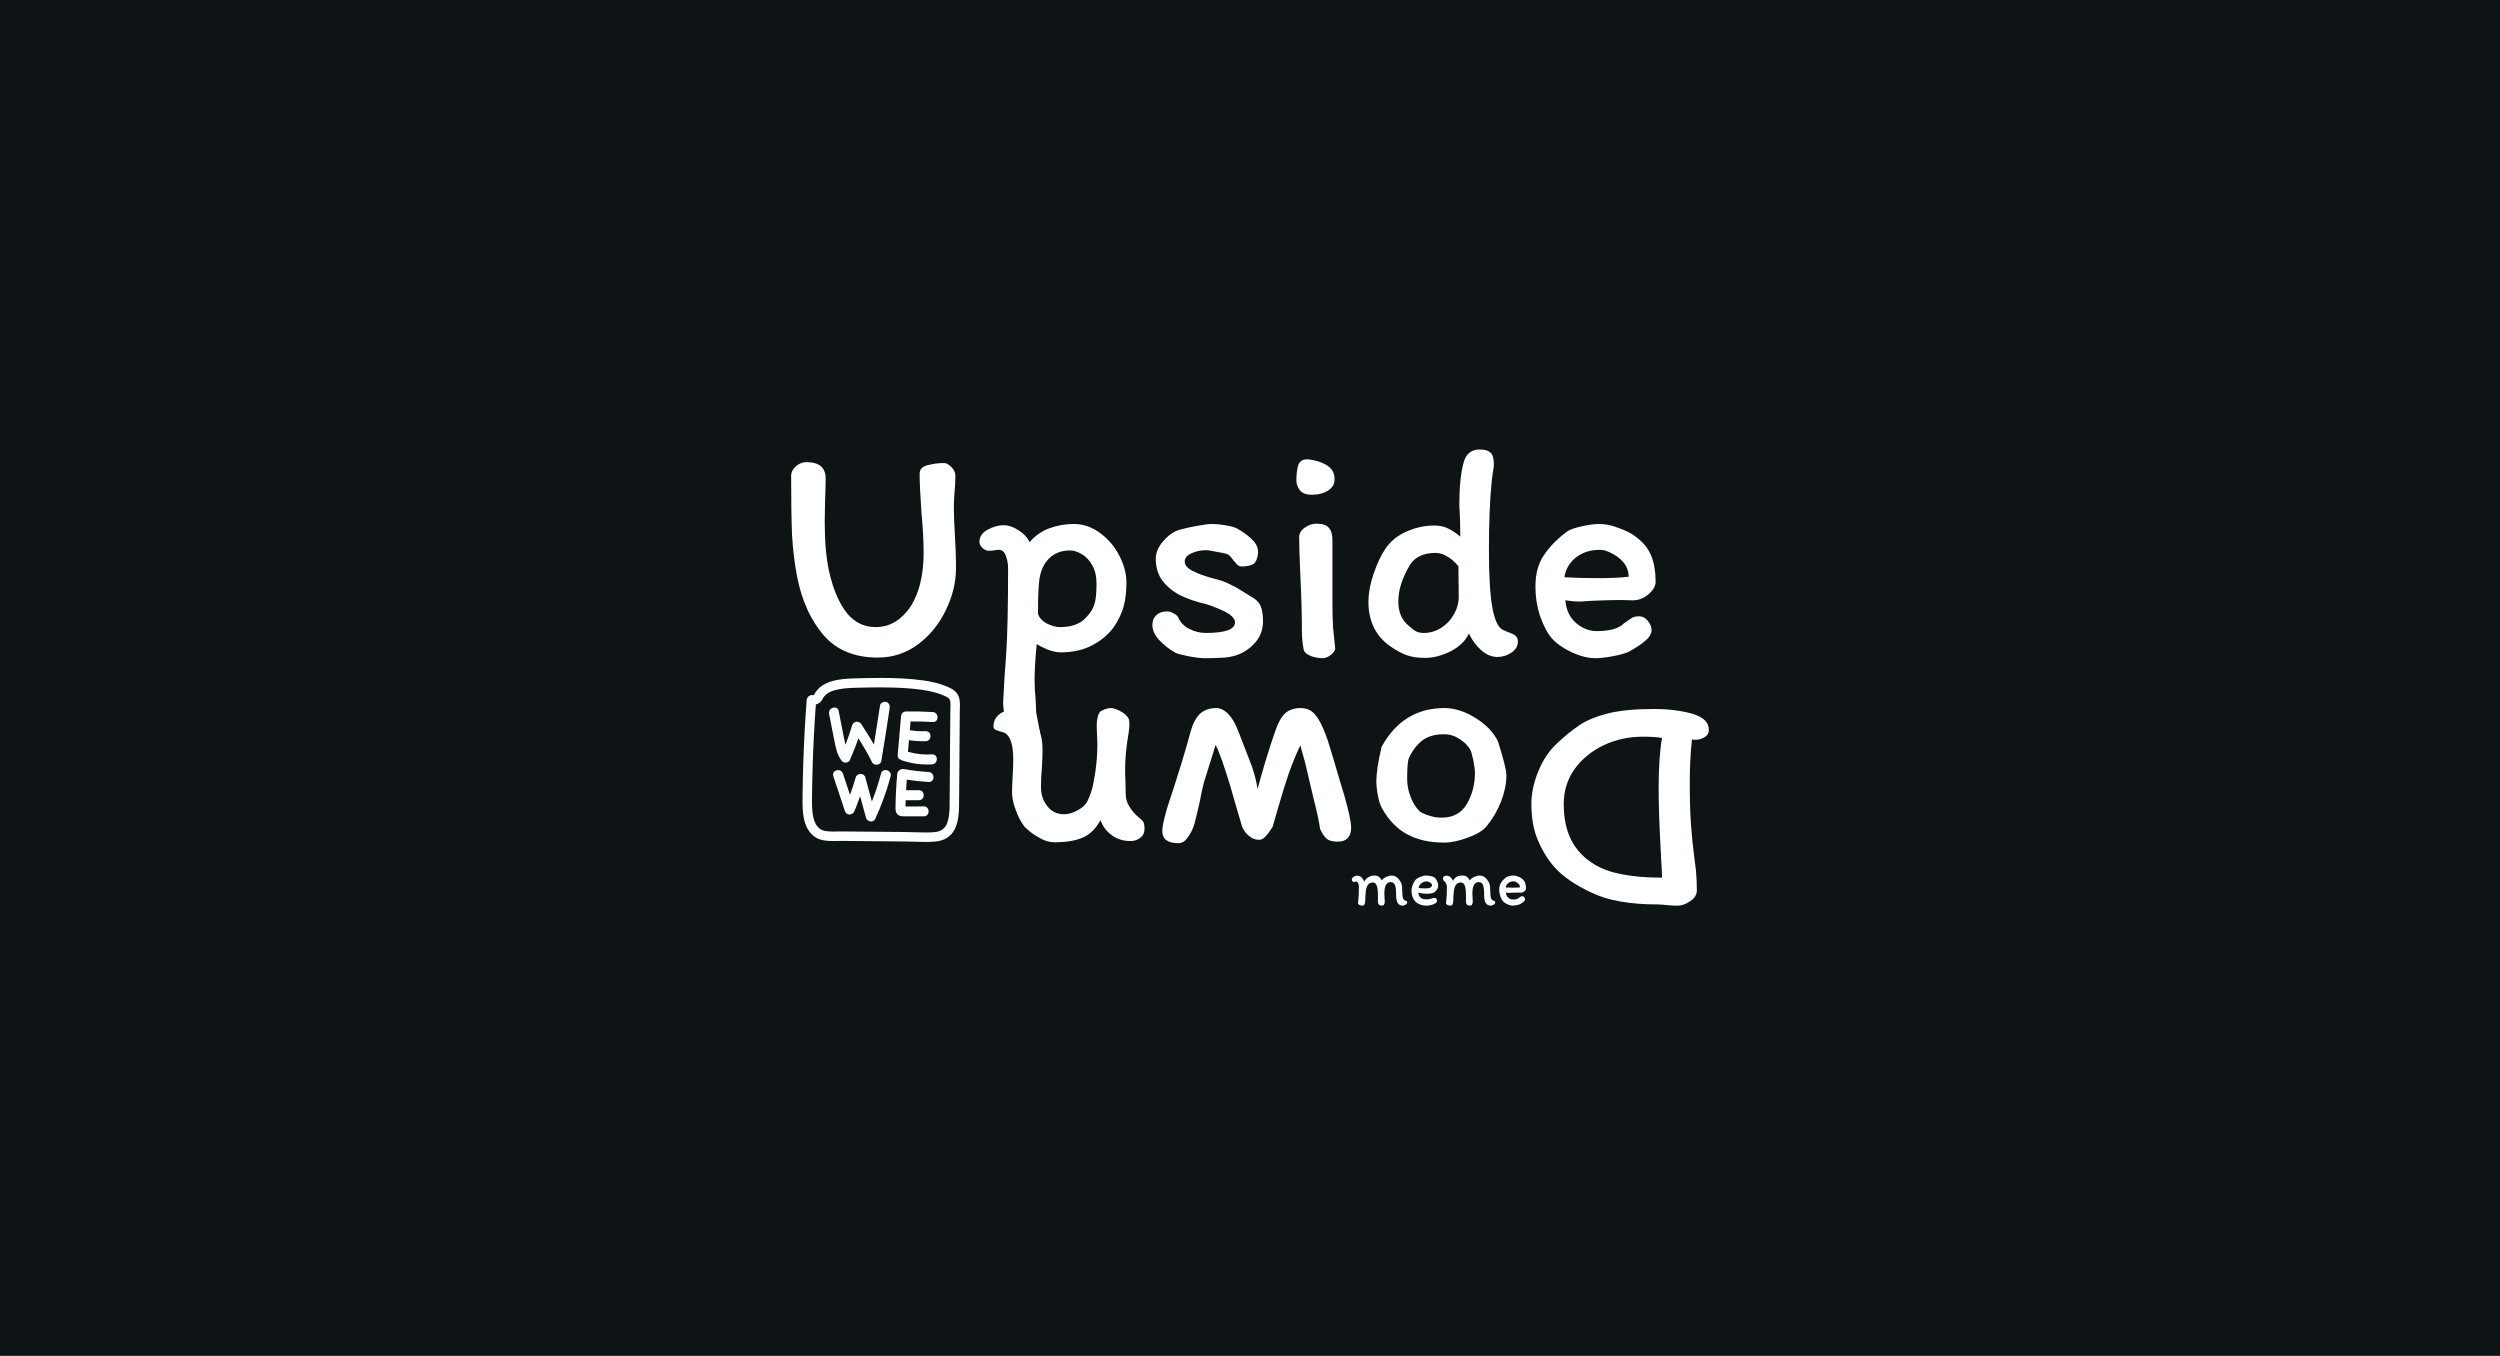 <svg width="3732" height="2024" viewBox="0 0 3732 2024" fill="none" xmlns="http://www.w3.org/2000/svg">
<rect width="3732" height="2024" fill="#0E1416"/>
<path d="M1314.71 1026.14C1339.01 1026.14 1358.55 1027.28 1376.2 1029.73C1391.05 1031.79 1403.02 1035.17 1412.79 1040.1C1417.45 1042.43 1418.08 1044.95 1418.31 1045.88C1419.06 1048.9 1418.93 1053.04 1418.78 1057.43C1418.73 1059.05 1418.66 1060.73 1418.65 1062.43L1417.91 1157.75C1417.87 1162.87 1417.85 1167.99 1417.82 1173.11C1417.77 1183.28 1417.72 1193.81 1417.54 1204.12C1417.39 1213.03 1416.69 1223.27 1412.59 1231.56C1408.77 1239.27 1401.4 1241.56 1395.87 1242.12C1391.63 1242.55 1386.88 1242.75 1381.34 1242.75C1376.12 1242.75 1370.68 1242.57 1365.42 1242.39C1360.81 1242.24 1356.04 1242.08 1351.32 1242.03L1258.51 1241.18H1257.67C1257.23 1241.17 1256.78 1241.17 1256.34 1241.17C1254.21 1241.17 1252.04 1241.21 1249.94 1241.25C1247.87 1241.29 1245.73 1241.33 1243.67 1241.33C1236.69 1241.33 1228.92 1240.88 1224.23 1237.51C1218.12 1233.12 1215.35 1225.58 1214.1 1220.01C1211.94 1210.4 1212.06 1200.08 1212.19 1189.13L1212.22 1186.69C1212.38 1171.63 1212.71 1156.32 1213.19 1141.19C1214.13 1111.77 1215.71 1081.65 1217.9 1051.59C1222.1 1050.7 1225.8 1047.92 1227.74 1043.84C1234.07 1030.54 1252.14 1027.37 1277.33 1026.72C1289.27 1026.41 1301.99 1026.11 1314.71 1026.11M1314.71 1012.02C1302.08 1012.02 1289.46 1012.31 1276.97 1012.64C1254.61 1013.21 1225.68 1015.3 1214.97 1037.81C1214.29 1037.64 1213.58 1037.56 1212.86 1037.56C1208.83 1037.56 1204.59 1040.15 1204.2 1045.31C1201.8 1077.09 1200.08 1108.92 1199.07 1140.77C1198.58 1156.04 1198.26 1171.3 1198.09 1186.57C1197.96 1198.8 1197.61 1211.12 1200.31 1223.14C1202.59 1233.25 1207.42 1242.85 1215.98 1249C1223.8 1254.61 1233.84 1255.47 1243.67 1255.47C1248 1255.47 1252.29 1255.31 1256.34 1255.31C1256.74 1255.31 1257.15 1255.31 1257.54 1255.31C1288.75 1255.59 1319.98 1255.87 1351.19 1256.16C1361.09 1256.25 1371.26 1256.87 1381.33 1256.87C1386.69 1256.87 1392.03 1256.69 1397.29 1256.16C1409.34 1254.94 1419.76 1248.87 1425.24 1237.8C1430.35 1227.48 1431.47 1215.71 1431.65 1204.34C1431.92 1188.84 1431.89 1173.34 1432.02 1157.84C1432.27 1126.07 1432.51 1094.3 1432.76 1062.52C1432.81 1055.97 1433.6 1048.87 1432 1042.45C1430.26 1035.46 1425.41 1030.62 1419.12 1027.46C1406.39 1021.06 1392.15 1017.67 1378.12 1015.72C1357.25 1012.83 1335.94 1012 1314.69 1012L1314.71 1012.02Z" fill="white"/>
<path d="M1245.16 1103.88C1247.54 1115.34 1249.27 1126.92 1256.89 1136.24C1259.73 1139.71 1266.77 1138.87 1268.61 1134.74C1273.38 1124.03 1277.68 1113.14 1281.52 1102.08C1288.83 1113.77 1295.86 1125.63 1301.93 1138.03C1304.62 1143.51 1314.52 1142.5 1315.58 1136.25C1320 1109.88 1324.18 1083.48 1328.12 1057.05C1328.71 1053.07 1327.12 1049.05 1322.91 1047.89C1319.39 1046.93 1314.32 1049.09 1313.73 1053.08C1310.82 1072.57 1307.78 1092.04 1304.61 1111.49C1298.64 1101.12 1292.21 1091.02 1285.75 1080.93C1282.3 1075.53 1273.99 1076.46 1272.11 1082.71C1269.15 1092.58 1265.81 1102.31 1262.08 1111.91C1260.91 1106.75 1259.87 1101.55 1258.81 1096.36C1256.43 1084.78 1254.17 1073.18 1252.02 1061.56C1250.28 1052.16 1235.89 1056.14 1237.63 1065.51C1240 1078.32 1242.5 1091.1 1245.15 1103.87L1245.16 1103.88Z" fill="white"/>
<path d="M1391.35 1126.16C1379.07 1126.92 1367.11 1125.63 1355.38 1122.27L1356.88 1104.89C1365.17 1106.15 1373.52 1106.72 1381.91 1106.46C1391.47 1106.16 1391.51 1091.26 1381.91 1091.55C1373.93 1091.8 1366.03 1091.36 1358.17 1090.09L1359.31 1076.92C1370.35 1076.9 1381.38 1077.21 1392.4 1077.85C1401.98 1078.42 1401.93 1063.51 1392.4 1062.95C1379.11 1062.16 1365.81 1061.86 1352.49 1062.05C1348.22 1062.11 1345.4 1065.43 1345.05 1069.5C1343.38 1088.75 1341.72 1107.99 1340.05 1127.25C1339.74 1130.91 1341.74 1133.17 1344.37 1134C1344.99 1134.45 1345.7 1134.83 1346.53 1135.11C1360.92 1139.98 1376.17 1142 1391.34 1141.05C1400.85 1140.46 1400.93 1125.55 1391.34 1126.15L1391.35 1126.16Z" fill="white"/>
<path d="M1315.19 1154.85C1311.46 1168.99 1306.92 1182.88 1301.56 1196.46C1298.29 1184.5 1295.03 1172.54 1291.76 1160.58C1289.81 1153.42 1279.45 1153.6 1277.41 1160.58C1274.83 1169.35 1271.99 1178.04 1268.92 1186.65C1265.38 1176.02 1261.85 1165.39 1258.31 1154.77C1255.3 1145.73 1240.92 1149.61 1243.95 1158.72C1249.71 1176.03 1255.48 1193.34 1261.24 1210.65C1263.71 1218.05 1272.88 1217.3 1275.6 1210.65C1278.58 1203.36 1281.37 1196.02 1283.98 1188.61C1286.92 1199.38 1289.86 1210.13 1292.8 1220.9C1294.36 1226.65 1303.63 1228.66 1306.41 1222.67C1315.97 1202.08 1323.77 1180.74 1329.55 1158.79C1331.98 1149.53 1317.63 1145.57 1315.2 1154.84L1315.19 1154.85Z" fill="white"/>
<path d="M1386.35 1152.45C1374.01 1151.74 1361.77 1150.31 1349.6 1148.12C1346.91 1147.64 1344.16 1148.31 1342.32 1150.1C1340.73 1151.29 1339.57 1153.12 1339.36 1155.6C1337.93 1172.58 1336.86 1189.7 1336.84 1206.76C1336.84 1210.41 1337.47 1213.98 1340.52 1216.36C1343.94 1219.02 1348.2 1218.64 1352.28 1218.64C1361.19 1218.64 1370.1 1218.64 1379.01 1218.64C1388.6 1218.64 1388.61 1203.73 1379.01 1203.73C1370 1203.73 1360.82 1204.18 1351.77 1203.9C1351.77 1203.36 1351.79 1202.82 1351.8 1202.28C1351.85 1199.88 1351.9 1197.48 1351.98 1195.09C1351.98 1194.9 1351.99 1194.7 1352 1194.51H1371.68C1381.26 1194.51 1381.27 1179.6 1371.68 1179.6H1352.62C1352.89 1174.34 1353.24 1169.09 1353.63 1163.85C1364.47 1165.55 1375.39 1166.75 1386.35 1167.38C1395.92 1167.94 1395.89 1153.03 1386.35 1152.47V1152.45Z" fill="white"/>
<path d="M1232.52 714.194C1232.52 723.078 1232.21 734.872 1231.6 749.577L1231.14 779.445C1231.14 808.548 1233.29 832.902 1237.58 852.508C1243.71 880.079 1252.91 901.37 1265.18 916.381C1276.52 929.553 1290.48 936.14 1307.04 936.14C1319.92 936.14 1331.42 932.31 1341.54 924.652C1351.66 916.687 1359.48 906.884 1365 895.243C1374.2 876.25 1378.8 852.814 1378.8 824.937C1378.8 808.088 1377.72 788.176 1375.58 765.2C1373.74 739.468 1372.82 720.168 1372.82 707.302C1372.82 700.562 1376.8 696.273 1384.78 694.435C1392.75 692.291 1401.03 691.219 1409.61 691.219C1412.68 691.219 1416.21 693.21 1420.19 697.192C1424.18 701.175 1426.17 705.464 1426.17 710.059C1426.17 719.249 1425.71 727.98 1424.79 736.251C1424.18 745.441 1423.87 751.874 1423.87 755.551C1423.87 767.192 1424.49 783.428 1425.71 804.259C1426.02 809.467 1426.33 815.747 1426.63 823.099C1426.94 830.451 1427.09 838.876 1427.09 848.372C1427.09 869.204 1422.03 890.035 1411.91 910.866C1402.1 931.391 1388.3 948.393 1370.52 961.872C1352.73 975.045 1332.64 981.632 1310.26 981.632C1275.91 981.632 1249.08 970.603 1229.76 948.547C1210.44 926.184 1197.25 897.387 1190.2 862.158C1186.21 841.939 1183.61 820.802 1182.38 798.745C1181.46 776.688 1181 747.126 1181 710.059C1181 705.157 1183.3 700.562 1187.9 696.273C1192.81 691.984 1198.02 689.84 1203.54 689.84C1222.86 689.84 1232.52 697.958 1232.52 714.194Z" fill="white"/>
<path d="M1491.07 820.802C1488.31 820.802 1485.71 821.108 1483.25 821.721C1480.8 822.027 1478.35 822.18 1475.89 822.18C1472.52 822.18 1469.3 820.648 1466.23 817.585C1463.47 814.522 1462.09 811.765 1462.09 809.314C1462.09 801.349 1466.08 795.222 1474.05 790.933C1482.03 786.338 1490.15 784.04 1498.43 784.04C1505.48 784.04 1512.69 786.491 1520.05 791.393C1527.72 795.988 1533.39 801.962 1537.07 809.314C1545.04 799.817 1554.86 792.924 1566.51 788.636C1578.16 784.347 1590.28 782.202 1602.85 782.202C1616.96 782.202 1629.99 786.644 1641.95 795.528C1654.21 804.412 1663.87 815.747 1670.93 829.532C1677.98 843.011 1681.51 856.491 1681.51 869.97C1681.51 883.142 1680.13 894.937 1677.37 905.352C1674.61 915.462 1669.7 925.724 1662.65 936.14C1654.67 947.168 1643.94 956.205 1630.45 963.251C1617.26 970.297 1601.47 973.82 1583.07 973.82C1578.16 973.82 1572.18 972.594 1565.13 970.144C1558.08 967.387 1552.25 964.476 1547.65 961.413C1545.5 982.244 1544.43 1000.32 1544.43 1015.64C1544.43 1024.83 1544.89 1033.56 1545.81 1041.83C1546.42 1051.63 1546.73 1058.68 1546.73 1062.97C1563.18 1145.68 1544.43 1074.61 1539.83 1077.67C1535.23 1081.04 1530.17 1082.72 1524.65 1082.72C1513.61 1082.72 1506.25 1079.66 1502.57 1073.53C1499.2 1067.71 1497.51 1059.29 1497.51 1048.26C1498.74 1021.92 1500.27 997.561 1502.11 975.198C1503.95 947.628 1504.87 905.046 1504.87 847.453C1504.87 841.939 1503.8 836.119 1501.65 829.992C1499.51 823.865 1495.98 820.802 1491.07 820.802ZM1549.49 915.921C1551.02 921.742 1555.32 926.643 1562.37 930.625C1569.73 934.302 1576.32 936.14 1582.15 936.14C1599.63 936.14 1612.66 931.391 1621.25 921.895C1627.69 915.155 1631.83 908.569 1633.67 902.136C1635.82 895.702 1636.89 885.44 1636.89 871.348C1636.89 860.32 1634.74 851.13 1630.45 843.777C1626.16 836.119 1620.94 830.605 1614.81 827.235C1608.68 823.559 1602.85 821.721 1597.33 821.721C1584.76 821.721 1574.48 825.55 1566.51 833.208C1558.84 840.561 1553.94 850.67 1551.79 863.536C1550.26 873.646 1549.49 891.107 1549.49 915.921Z" fill="white"/>
<path d="M1852.76 881.457C1855.21 882.989 1859.97 885.899 1867.02 890.188C1874.38 894.171 1879.29 898.919 1881.74 904.433C1884.19 909.947 1885.42 917.606 1885.42 927.409C1885.42 938.437 1882.2 948.24 1875.76 956.818C1869.32 965.089 1861.04 971.522 1850.92 976.117C1843.87 979.181 1836.2 981.019 1827.92 981.632C1819.95 982.244 1810.29 982.551 1798.94 982.551C1792.81 982.551 1784.83 981.632 1775.02 979.794C1765.52 977.955 1758.92 976.271 1755.24 974.739C1745.43 969.225 1737.15 962.791 1730.4 955.439C1723.66 948.087 1720.28 940.582 1720.28 932.923C1720.28 926.796 1722.28 921.895 1726.26 918.219C1730.25 914.543 1735.46 912.704 1741.9 912.704C1745.28 912.704 1748.5 913.623 1751.56 915.462C1754.94 916.993 1757.24 918.831 1758.46 920.976C1761.84 928.941 1767.51 934.914 1775.48 938.897C1783.45 942.879 1791.58 944.87 1799.86 944.87C1828.99 944.87 1843.56 939.663 1843.56 929.247C1843.56 926.49 1842.79 924.345 1841.26 922.814C1840.03 920.976 1838.19 919.138 1835.74 917.3C1831.75 914.543 1826.08 911.632 1818.72 908.569C1811.67 905.505 1805.38 903.208 1799.86 901.676C1787.29 898.919 1775.02 894.783 1763.06 889.269C1752.02 883.755 1742.98 876.556 1735.92 867.672C1728.87 858.482 1725.34 847.3 1725.34 834.128C1725.34 826.163 1728.26 818.351 1734.08 810.692C1740.22 802.727 1747.27 796.754 1755.24 792.771C1760.76 790.627 1769.81 788.329 1782.38 785.879C1794.95 783.428 1803.54 782.202 1808.14 782.202C1815.19 782.202 1822.86 782.968 1831.14 784.5C1839.42 785.725 1845.71 787.87 1850 790.933C1858.28 795.835 1865.03 801.043 1870.24 806.557C1875.45 811.765 1878.06 817.738 1878.06 824.478C1878.06 827.848 1877.29 831.524 1875.76 835.506C1874.23 839.182 1872.39 841.48 1870.24 842.399C1865.64 844.543 1860.27 845.615 1854.14 845.615C1851.38 845.615 1849.08 844.85 1847.24 843.318C1845.71 841.786 1843.56 839.335 1840.8 835.966C1837.43 830.758 1834.21 827.694 1831.14 826.775C1827.46 825.856 1822.09 824.784 1815.04 823.559C1807.99 822.027 1803.23 821.261 1800.78 821.261C1793.11 821.261 1785.75 822.793 1778.7 825.856C1771.96 828.92 1768.58 833.055 1768.58 838.263C1768.58 844.39 1773.64 849.598 1783.76 853.887C1790.2 856.95 1797.25 859.554 1804.92 861.698C1812.89 863.843 1817.8 865.221 1819.64 865.834C1823.93 866.753 1829.45 868.897 1836.2 872.267C1843.25 875.637 1848.77 878.7 1852.76 881.457Z" fill="white"/>
<path d="M1952.26 685.704C1962.99 686.623 1972.35 689.534 1980.32 694.435C1988.29 699.03 1992.28 706.076 1992.28 715.573C1992.28 722.619 1988.91 728.286 1982.16 732.575C1975.72 736.557 1967.9 738.549 1958.7 738.549C1949.81 738.549 1943.67 736.251 1940.3 731.656C1936.93 727.061 1935.24 722.312 1935.24 717.411C1935.24 708.221 1936.16 700.562 1938 694.435C1940.15 688.308 1944.9 685.398 1952.26 685.704ZM1989.06 902.595C1989.06 914.543 1989.37 925.877 1989.98 936.599C1990.9 947.015 1991.97 957.584 1993.2 968.306C1992.89 971.369 1990.59 974.586 1986.3 977.955C1982.01 981.019 1978.17 982.551 1974.8 982.551C1968.97 982.551 1962.99 981.478 1956.86 979.334C1951.03 976.883 1947.51 973.973 1946.28 970.603C1944.44 960.8 1943.52 952.069 1943.52 944.411C1943.52 919.291 1942.75 891.107 1941.22 859.86C1939.99 832.289 1939.38 812.99 1939.38 801.962C1939.38 796.447 1942.14 791.699 1947.66 787.717C1953.18 783.734 1959.01 781.743 1965.14 781.743C1974.03 781.743 1980.17 783.734 1983.54 787.717C1987.22 791.699 1989.06 797.979 1989.06 806.557V902.595Z" fill="white"/>
<path d="M2230.03 693.057C2230.03 696.12 2229.57 699.949 2228.65 704.545C2228.34 706.383 2228.04 708.374 2227.73 710.518C2227.42 712.663 2227.12 715.267 2226.81 718.33C2224.05 745.901 2222.67 780.058 2222.67 820.802C2222.67 859.401 2224.36 888.044 2227.73 906.731C2231.1 925.418 2236.32 936.599 2243.37 940.275L2252.11 943.951C2256.71 945.483 2260.08 947.168 2262.23 949.006C2264.68 950.844 2265.91 953.908 2265.91 958.196C2265.91 964.323 2262.69 969.684 2256.25 974.279C2249.81 978.568 2242.76 980.713 2235.09 980.713C2227.12 980.713 2219.3 977.496 2211.63 971.063C2203.96 964.323 2197.68 955.899 2192.77 945.789C2187.56 956.818 2178.36 965.702 2165.17 972.441C2151.98 978.874 2139.41 982.091 2127.45 982.091C2116.72 982.091 2107.37 980.713 2099.39 977.955C2091.42 974.892 2083.14 970.297 2074.55 964.17C2064.13 956.818 2056.15 947.474 2050.63 936.14C2045.42 924.805 2042.81 912.398 2042.81 898.919C2042.81 885.44 2045.42 871.195 2050.63 856.184C2055.85 840.867 2061.83 828.307 2068.57 818.504C2076.55 807.169 2087.13 798.745 2100.31 793.231C2113.5 787.41 2127.15 784.5 2141.25 784.5C2149.22 784.5 2156.12 786.032 2161.95 789.095C2167.78 791.852 2173.76 795.835 2179.89 801.042C2179.89 785.725 2179.58 772.859 2178.97 762.443C2178.66 759.686 2178.51 756.47 2178.51 752.794C2178.51 726.448 2180.66 705.617 2184.95 690.3C2188.32 677.433 2196.45 671 2209.33 671C2216.38 671 2221.6 672.532 2224.97 675.595C2228.34 678.659 2230.03 684.479 2230.03 693.057ZM2087.43 898C2087.43 913.623 2092.49 925.571 2102.61 933.842C2107.21 938.131 2111.05 941.041 2114.11 942.573C2117.18 944.105 2121.01 944.87 2125.61 944.87C2134.51 944.87 2142.94 942.42 2150.91 937.518C2159.19 932.31 2165.63 925.571 2170.23 917.3C2175.14 909.028 2177.59 900.144 2177.59 890.648L2177.13 845.156C2170.69 837.804 2164.71 832.749 2159.19 829.992C2153.98 826.928 2148.46 825.397 2142.63 825.397C2123.01 825.397 2109.51 832.902 2102.15 847.913C2098.17 854.959 2094.64 862.924 2091.57 871.808C2088.81 880.692 2087.43 889.422 2087.43 898Z" fill="white"/>
<path d="M2292.1 875.484C2292.1 856.797 2296.24 841.327 2304.52 829.073C2312.8 816.513 2324.3 804.719 2339.02 793.69C2343.32 790.627 2350.52 788.023 2360.64 785.879C2370.76 783.428 2379.65 782.202 2387.32 782.202C2396.52 782.202 2406.18 784.194 2416.3 788.176C2426.73 791.852 2435.16 796.141 2441.6 801.042C2452.95 809.314 2460.77 818.964 2465.06 829.992C2469.35 840.714 2471.5 853.58 2471.5 868.591C2471.5 875.024 2467.82 881.304 2460.46 887.431C2453.41 893.252 2445.74 896.162 2437.46 896.162L2419.98 895.702C2411.09 895.702 2398.36 896.009 2381.8 896.621L2372.14 897.081C2365.39 897.694 2360.33 898 2356.96 898C2352.05 898 2345.31 897.387 2336.72 896.162C2337.95 910.56 2343.31 921.895 2352.82 930.166C2362.33 938.131 2372.6 942.113 2383.64 942.113C2402.96 942.113 2416.45 938.284 2424.12 930.625C2430.56 926.03 2434.85 923.12 2437 921.895C2439.15 920.669 2442.52 920.057 2447.12 920.057C2452.03 920.057 2456.32 922.354 2460 926.949C2463.68 931.545 2465.52 936.14 2465.52 940.735C2465.52 945.943 2462.3 951.304 2455.86 956.818C2449.73 962.026 2441.29 967.54 2430.56 973.36C2424.73 975.811 2416.76 977.955 2406.64 979.794C2396.52 981.632 2388.09 982.551 2381.34 982.551C2370.61 982.551 2358.65 979.487 2345.46 973.36C2332.28 966.927 2322.46 959.881 2316.02 952.223C2309.58 944.564 2303.91 933.689 2299 919.597C2294.4 905.505 2292.1 890.801 2292.1 875.484ZM2383.64 863.077C2405.41 863.077 2421.36 862.311 2431.48 860.779C2430.87 851.895 2428.11 844.696 2423.2 839.182C2418.29 833.362 2411.55 828.46 2402.96 824.478C2400.2 823.252 2397.75 822.333 2395.6 821.721C2393.45 821.108 2391 820.802 2388.24 820.802C2374.13 820.802 2362.17 824.631 2352.36 832.289C2342.86 839.948 2337.18 849.751 2335.34 861.698C2350.67 862.617 2366.77 863.077 2383.64 863.077Z" fill="white"/>
<path d="M2475.1 1350.16C2433.4 1350.16 2400.43 1344.34 2376.2 1332.7C2351.67 1321.37 2333.12 1308.65 2320.55 1294.56C2310.43 1282.92 2302.15 1269.44 2295.71 1254.12C2289.27 1239.11 2286.05 1221.04 2286.05 1199.9C2286.05 1184.28 2289.57 1167.89 2296.63 1150.73C2303.68 1133.88 2312.88 1120.25 2324.23 1109.84C2336.19 1098.5 2347.53 1089.31 2358.26 1082.27C2368.69 1075.22 2382.95 1069.4 2401.04 1064.8C2418.83 1060.51 2441.52 1058.37 2469.12 1058.37C2489.97 1058.37 2508.83 1060.67 2525.7 1065.26C2542.57 1070.16 2551 1078.28 2551 1089.62C2551 1094.21 2549.01 1097.74 2545.02 1100.19C2540.73 1102.94 2536.13 1104.32 2531.22 1104.32C2528.46 1104.32 2526.62 1104.17 2525.7 1103.86C2523.55 1124.08 2522.48 1145.52 2522.48 1168.19C2522.48 1193.62 2523.09 1214.61 2524.32 1231.15C2525.55 1248 2527.23 1264.69 2529.38 1281.23C2529.69 1283.38 2530.45 1289.35 2531.68 1299.16C2532.6 1308.96 2533.06 1318.91 2533.06 1329.02C2533.06 1335.46 2529.84 1340.82 2523.4 1345.11C2516.96 1349.7 2510.37 1352 2503.62 1352C2499.63 1352 2494.27 1351.69 2487.52 1351.08C2482 1350.47 2477.86 1350.16 2475.1 1350.16ZM2481.08 1101.56C2473.72 1100.34 2464.06 1099.73 2452.1 1099.73C2431.86 1099.73 2412.7 1103.86 2394.6 1112.13C2376.51 1120.71 2361.94 1132.51 2350.9 1147.52C2339.87 1162.83 2334.35 1180.45 2334.35 1200.36C2334.35 1221.19 2338.03 1238.96 2345.38 1253.66C2352.74 1268.37 2364.09 1280.47 2379.42 1289.97C2390.77 1297.01 2404.72 1302.07 2421.28 1305.13C2437.84 1308.5 2457.78 1310.18 2481.08 1310.18C2481.08 1302.83 2480.62 1293.64 2479.7 1282.61C2479.7 1278.94 2479.39 1272.5 2478.78 1263.31C2476.94 1227.78 2476.02 1199.13 2476.02 1177.38C2476.02 1145.83 2477.71 1120.56 2481.08 1101.56Z" fill="white"/>
<path d="M2062.9 1206.33C2060.45 1202.05 2058.45 1195.77 2056.92 1187.49C2055.39 1179.53 2054.62 1172.33 2054.62 1165.9C2054.62 1153.95 2057.23 1136.95 2062.44 1114.89C2083.6 1076.29 2114.88 1056.99 2156.28 1056.99C2171.61 1056.99 2187.25 1062.05 2203.2 1072.16C2219.14 1082.27 2230.18 1093.91 2236.32 1107.08C2244.6 1133.42 2248.74 1150.12 2248.74 1157.17C2248.74 1169.42 2246.13 1182.44 2240.92 1196.22C2235.4 1210.01 2228.5 1221.96 2220.22 1232.07C2215 1239.11 2205.65 1245.09 2192.16 1249.99C2178.67 1255.2 2166.4 1257.8 2155.36 1257.8C2133.89 1257.8 2115.65 1253.66 2100.62 1245.39C2085.59 1237.43 2073.02 1224.41 2062.9 1206.33ZM2102.92 1132.35C2101.39 1136.33 2100.62 1146.6 2100.62 1163.14C2100.62 1172.02 2102.31 1180.75 2105.68 1189.33C2108.75 1197.91 2113.35 1205.26 2119.48 1211.39C2120.09 1212 2121.78 1212.92 2124.54 1214.15C2127.3 1215.68 2131.13 1217.06 2136.04 1218.28C2140.64 1219.81 2146.01 1220.58 2152.14 1220.58C2169.31 1220.58 2181.89 1213.69 2189.86 1199.9C2197.83 1186.12 2201.82 1170.49 2201.82 1153.03C2201.82 1149.97 2201.05 1144.15 2199.52 1135.57C2197.68 1126.99 2196.14 1121.63 2194.92 1119.49C2194 1117.34 2191.7 1114.28 2188.02 1110.3C2184.03 1106.62 2179.28 1103.25 2173.76 1100.19C2167.93 1097.43 2161.95 1096.05 2155.82 1096.05C2142.02 1096.05 2130.98 1099.27 2122.7 1105.7C2114.42 1112.44 2107.83 1121.32 2102.92 1132.35Z" fill="white"/>
<path d="M1797.16 1168.19C1795.32 1174.93 1793.32 1184.12 1791.18 1195.77C1788.11 1209.55 1785.66 1219.97 1783.82 1227.01C1781.98 1234.06 1779.52 1240.03 1776.46 1244.93C1773.08 1250.45 1770.17 1254.12 1767.72 1255.96C1764.96 1257.8 1762.04 1258.72 1758.98 1258.72C1743.03 1258.72 1735.06 1252.59 1735.06 1240.34C1735.06 1234.21 1737.51 1222.72 1742.42 1205.87C1758.67 1156.86 1770.32 1118.87 1777.38 1091.92C1780.44 1080.58 1785.04 1071.85 1791.18 1065.72C1797.31 1059.9 1805.59 1056.99 1816.02 1056.99C1821.23 1056.99 1826.6 1059.44 1832.12 1064.34C1837.33 1069.55 1841.62 1075.83 1845 1083.18L1850.06 1095.59C1858.64 1117.34 1865.08 1134.04 1869.38 1145.68C1873.36 1157.63 1875.97 1168.35 1877.2 1177.84L1881.34 1163.14C1888.7 1136.79 1896.36 1112.29 1904.33 1089.62C1908.32 1077.98 1913.23 1069.55 1919.05 1064.34C1924.88 1059.44 1932.39 1056.99 1941.59 1056.99C1947.11 1056.99 1952.02 1058.22 1956.31 1060.67C1960.3 1063.12 1964.13 1067.25 1967.81 1073.07C1972.72 1081.04 1977.47 1091.76 1982.07 1105.24C1986.37 1118.72 1992.65 1139.7 2000.93 1168.19C2004.92 1180.45 2008.6 1193.31 2011.97 1206.79C2015.35 1220.58 2017.03 1230.23 2017.03 1235.74C2017.03 1242.18 2015.35 1247.23 2011.97 1250.91C2008.6 1254.58 2003.69 1256.42 1997.25 1256.42C1988.97 1256.42 1983.15 1254.74 1979.77 1251.37C1976.4 1248.3 1973.33 1243.55 1970.57 1237.12C1969.04 1226.09 1965.67 1210.47 1960.45 1190.25L1950.33 1147.06C1949.72 1143.69 1947.88 1136.64 1944.81 1125.92L1941.13 1112.59C1934.39 1126.99 1928.71 1140.78 1924.11 1153.95C1919.51 1167.12 1914.45 1183.36 1908.93 1202.66C1908.63 1203.88 1905.56 1214.45 1899.73 1234.36C1895.75 1240.8 1892.22 1245.55 1889.16 1248.61C1886.09 1251.98 1883.02 1253.66 1879.96 1253.66C1873.82 1253.66 1868.61 1251.67 1864.32 1247.69C1859.72 1244.01 1856.34 1239.42 1854.2 1233.9C1850.52 1221.96 1847.3 1211.08 1844.54 1201.28C1843.31 1197.3 1840.55 1187.65 1836.26 1172.33C1831.66 1157.32 1827.52 1144.61 1823.84 1134.19C1820.16 1123.77 1817.09 1116.42 1814.64 1112.13L1797.16 1168.19Z" fill="white"/>
<path d="M1700.25 1220.58C1702.71 1222.42 1704.7 1224.26 1706.23 1226.09C1707.77 1228.24 1708.53 1231.91 1708.53 1237.12C1708.53 1242.94 1706.54 1247.38 1702.55 1250.45C1698.26 1253.82 1693.35 1255.5 1687.83 1255.5C1677.1 1255.5 1667.9 1252.75 1660.24 1247.23C1652.26 1241.72 1646.44 1234.06 1642.76 1224.26C1636.01 1236.82 1627.42 1245.39 1617 1249.99C1606.57 1254.89 1592.16 1257.34 1573.76 1257.34C1566.4 1257.34 1558.88 1255.04 1551.22 1250.45C1543.24 1246.16 1536.04 1240.8 1529.6 1234.36C1524.39 1227.62 1519.94 1219.2 1516.26 1209.09C1512.58 1199.29 1510.74 1190.4 1510.74 1182.44C1510.74 1177.84 1511.05 1170.34 1511.66 1159.92C1512.27 1148.89 1512.58 1140.16 1512.58 1133.73C1512.58 1112.29 1508.44 1099.11 1500.16 1094.21C1498.93 1093.6 1496.63 1092.83 1493.26 1091.92C1489.89 1091 1487.43 1090.08 1485.9 1089.16C1484.06 1088.24 1483.14 1086.86 1483.14 1085.02C1482.83 1077.67 1485.59 1071.54 1491.42 1066.64C1496.94 1062.05 1503.69 1059.75 1511.66 1059.75C1523.62 1059.75 1532.97 1062.97 1539.72 1069.4C1546.46 1075.83 1551.22 1085.64 1553.98 1098.81C1555.51 1103.71 1556.28 1110.91 1556.28 1120.4C1556.28 1125.61 1555.97 1134.04 1555.36 1145.68C1554.44 1154.87 1553.98 1164.67 1553.98 1175.09C1553.98 1185.81 1557.04 1195.15 1563.18 1203.12C1569.31 1211.39 1577.74 1215.52 1588.48 1215.52C1594.92 1215.52 1601.66 1213.53 1608.72 1209.55C1615.77 1205.87 1620.68 1201.28 1623.44 1195.77C1628.04 1186.27 1631.1 1176.62 1632.64 1166.82C1636.32 1147.82 1638.16 1129.6 1638.16 1112.13C1638.16 1107.84 1637.85 1099.57 1637.24 1087.32C1637.24 1086.4 1637.24 1084.1 1637.24 1080.43C1637.24 1077.06 1637.7 1073.84 1638.62 1070.78C1639.23 1067.71 1640.46 1064.96 1642.3 1062.51C1643.52 1061.28 1645.82 1060.06 1649.2 1058.83C1652.57 1057.6 1655.48 1056.99 1657.94 1056.99C1662.23 1056.99 1667.6 1058.83 1674.03 1062.51C1680.47 1066.18 1684.31 1070.32 1685.53 1074.91L1685.99 1081.35C1685.99 1083.8 1685.69 1087.47 1685.07 1092.37C1681.39 1113.82 1679.55 1132.51 1679.55 1148.44C1679.55 1155.48 1679.71 1160.84 1680.01 1164.52L1680.47 1185.66C1680.47 1192.09 1682.31 1198.22 1685.99 1204.04C1689.67 1210.16 1694.43 1215.68 1700.25 1220.58Z" fill="white"/>
<path d="M2086.4 1347.88C2085.38 1345.96 2084.73 1343.83 2084.46 1341.5C2084.18 1339.09 2084.05 1335.8 2084.05 1331.61C2084.05 1327.63 2083.5 1324.16 2082.41 1321.21C2081.32 1318.26 2079.06 1316.78 2075.65 1316.78C2074.35 1316.78 2073.06 1317.19 2071.76 1318.02C2070.53 1318.77 2069.61 1319.73 2069 1320.9C2068.04 1322.76 2067.39 1324.78 2067.05 1326.98C2066.71 1329.11 2066.54 1331.58 2066.54 1334.39C2066.54 1336.18 2066.64 1338 2066.84 1339.85C2066.84 1340.4 2066.88 1341.29 2066.95 1342.53C2067.08 1343.69 2067.15 1344.76 2067.15 1345.72C2067.15 1349.84 2065.72 1351.9 2062.85 1351.9C2059.1 1351.9 2057.12 1349.91 2056.91 1345.92C2056.91 1343.11 2056.95 1341.6 2057.01 1341.39V1336.97C2057.01 1334.49 2056.91 1332.09 2056.71 1329.76C2056.5 1327.42 2056.26 1325.67 2055.99 1324.51C2055.38 1322.24 2054.56 1320.49 2053.53 1319.25C2052.58 1318.02 2051.04 1317.4 2048.92 1317.4C2045.92 1317.4 2043.5 1318.7 2041.65 1321.31C2040.36 1323.37 2039.5 1325.88 2039.09 1328.83C2038.68 1332.61 2038.38 1335.59 2038.17 1337.79C2038.04 1339.92 2037.97 1342.39 2037.97 1345.2C2037.97 1347.19 2037.63 1348.81 2036.94 1350.04C2036.33 1351.28 2035.13 1351.9 2033.36 1351.9C2032.06 1351.9 2030.7 1351.55 2029.26 1350.87C2027.9 1350.11 2027.22 1349.12 2027.22 1347.88C2027.22 1346.58 2027.35 1345.27 2027.63 1343.97C2028.24 1340.05 2028.55 1333.05 2028.55 1322.96C2028.55 1321.31 2028.14 1319.73 2027.32 1318.22C2026.57 1316.65 2025.65 1315.86 2024.55 1315.86C2024.28 1315.86 2023.77 1315.99 2023.02 1316.27C2022.33 1316.54 2021.82 1316.68 2021.48 1316.68C2020.59 1316.68 2019.77 1316.27 2019.02 1315.44C2018.34 1314.62 2018 1313.93 2018 1313.38C2018 1311.67 2018.82 1310.23 2020.46 1309.06C2022.16 1307.82 2023.94 1307.21 2025.78 1307.21C2028.31 1307.21 2030.46 1308 2032.23 1309.57C2034.01 1311.15 2035.37 1313.35 2036.33 1316.16C2037.9 1313.42 2040.02 1311.22 2042.68 1309.57C2045.34 1307.86 2048.31 1307 2051.59 1307C2053.64 1307 2055.27 1307.27 2056.5 1307.82C2057.8 1308.3 2058.86 1309.03 2059.68 1309.99C2060.5 1310.88 2061.55 1312.25 2062.85 1314.11C2064.56 1311.91 2066.74 1310.19 2069.4 1308.96C2072.14 1307.72 2074.93 1307.1 2077.8 1307.1C2081.21 1307.1 2084.29 1308.51 2087.02 1311.32C2089.75 1314.07 2091.59 1317.26 2092.55 1320.9C2093.02 1322.76 2093.26 1326.32 2093.26 1331.61L2093.67 1337.58C2094.01 1341.15 2095.18 1343.32 2097.15 1344.07C2099.48 1344.76 2100.64 1345.48 2100.64 1346.23C2100.64 1347.88 2100.23 1349.08 2099.41 1349.84C2098.79 1350.25 2097.94 1350.7 2096.85 1351.18C2095.76 1351.66 2094.9 1351.9 2094.29 1351.9C2090.6 1351.9 2087.97 1350.56 2086.4 1347.88Z" fill="white"/>
<path d="M2107.07 1329.65C2107.07 1327.05 2107.55 1324.44 2108.5 1321.83C2109.46 1319.15 2110.72 1316.71 2112.29 1314.52C2113.86 1312.32 2116.35 1310.54 2119.77 1309.16C2123.18 1307.72 2126.22 1307 2128.88 1307C2131.61 1307 2134.38 1307.38 2137.17 1308.13C2140.04 1308.89 2142.02 1310.05 2143.11 1311.63C2145.64 1315.2 2146.9 1318.7 2146.9 1322.14C2146.9 1323.99 2146.49 1325.57 2145.67 1326.87C2144.92 1328.18 2143.83 1329.59 2142.4 1331.1C2141.24 1332.33 2139.39 1333.16 2136.87 1333.57C2134.41 1333.98 2131.95 1334.19 2129.49 1334.19C2127.92 1334.19 2126.01 1334.05 2123.76 1333.77C2121.51 1333.43 2119.32 1333.02 2117.21 1332.54C2117.34 1333.91 2117.68 1335.25 2118.23 1336.55C2118.78 1337.86 2119.43 1338.85 2120.18 1339.54C2121.54 1340.84 2122.94 1341.67 2124.37 1342.01C2125.88 1342.35 2127.79 1342.53 2130.11 1342.53C2132.57 1342.53 2134.85 1342.11 2136.97 1341.29C2138.68 1340.67 2140.08 1340.36 2141.17 1340.36C2142.47 1340.36 2143.46 1340.78 2144.14 1341.6C2144.82 1342.35 2145.16 1343.35 2145.16 1344.59C2145.16 1346.3 2144.17 1347.71 2142.19 1348.81C2140.21 1349.91 2137.93 1350.73 2135.33 1351.28C2132.81 1351.76 2130.76 1352 2129.19 1352C2125.98 1352 2122.87 1351.42 2119.87 1350.25C2116.87 1349.08 2114.37 1347.43 2112.39 1345.31C2110.76 1343.38 2109.46 1341.08 2108.5 1338.41C2107.55 1335.66 2107.07 1332.74 2107.07 1329.65ZM2129.39 1315.75C2127.89 1315.75 2126.39 1316.06 2124.89 1316.68C2123.39 1317.23 2122.16 1318.02 2121.2 1319.05C2119.97 1320.35 2119.12 1321.42 2118.64 1322.24C2118.23 1323 2117.96 1324.06 2117.82 1325.43C2119.53 1325.98 2123.08 1326.26 2128.47 1326.26C2131.41 1326.26 2133.66 1325.81 2135.23 1324.92C2136.87 1324.03 2137.69 1322.86 2137.69 1321.42C2137.69 1319.97 2136.8 1318.67 2135.02 1317.5C2133.25 1316.34 2131.37 1315.75 2129.39 1315.75Z" fill="white"/>
<path d="M2156.59 1316.06C2154.88 1314.62 2154.03 1312.94 2154.03 1311.02C2154.03 1310.05 2154.5 1309.2 2155.46 1308.44C2156.42 1307.62 2157.58 1307.21 2158.94 1307.21C2161.4 1307.21 2163.41 1307.86 2164.98 1309.16C2166.55 1310.47 2167.92 1312.35 2169.08 1314.83C2170.51 1312.15 2172.32 1310.19 2174.51 1308.96C2176.76 1307.65 2179.59 1307 2183.01 1307C2185.05 1307 2186.69 1307.27 2187.92 1307.82C2189.22 1308.3 2190.28 1309.03 2191.09 1309.99C2191.91 1310.88 2192.94 1312.25 2194.17 1314.11C2195.94 1311.91 2198.16 1310.19 2200.82 1308.96C2203.55 1307.72 2206.35 1307.1 2209.22 1307.1C2212.56 1307.1 2215.6 1308.51 2218.33 1311.32C2221.13 1314.14 2223.01 1317.33 2223.96 1320.9C2224.31 1322.41 2224.55 1325.98 2224.68 1331.61L2225.09 1337.58C2225.43 1341.22 2226.59 1343.38 2228.57 1344.07C2229.53 1344.35 2230.31 1344.69 2230.93 1345.1C2231.61 1345.44 2231.95 1345.82 2231.95 1346.23C2232.09 1347.88 2231.71 1349.08 2230.83 1349.84C2230.21 1350.25 2229.36 1350.7 2228.27 1351.18C2227.17 1351.66 2226.32 1351.9 2225.71 1351.9C2222.02 1351.9 2219.39 1350.56 2217.82 1347.88C2216.8 1346.1 2216.15 1344.07 2215.88 1341.81C2215.6 1339.47 2215.47 1336.31 2215.47 1332.33C2215.47 1328.08 2214.95 1324.44 2213.93 1321.42C2212.91 1318.33 2210.58 1316.78 2206.97 1316.78C2205.67 1316.78 2204.37 1317.19 2203.08 1318.02C2201.85 1318.77 2200.96 1319.73 2200.41 1320.9C2199.46 1322.76 2198.81 1324.78 2198.47 1326.98C2198.13 1329.11 2197.96 1331.58 2197.96 1334.39C2197.96 1336.18 2198.06 1338 2198.26 1339.85C2198.26 1340.4 2198.3 1341.29 2198.37 1342.53C2198.5 1343.69 2198.57 1344.76 2198.57 1345.72C2198.57 1347.43 2198.23 1348.91 2197.55 1350.15C2196.93 1351.31 2195.84 1351.9 2194.27 1351.9C2190.51 1351.9 2188.53 1349.91 2188.33 1345.92C2188.33 1343.11 2188.36 1341.6 2188.43 1341.39V1336.97C2188.43 1334.49 2188.33 1332.09 2188.13 1329.76C2187.92 1327.42 2187.68 1325.67 2187.41 1324.51C2186.79 1322.24 2185.97 1320.49 2184.95 1319.25C2183.93 1318.02 2182.36 1317.4 2180.24 1317.4C2178.81 1317.4 2177.48 1317.74 2176.25 1318.43C2175.02 1319.12 2173.96 1320.08 2173.07 1321.31C2171.78 1323.37 2170.92 1325.88 2170.51 1328.83C2170.1 1332.61 2169.8 1335.59 2169.59 1337.79C2169.45 1339.92 2169.39 1342.39 2169.39 1345.2C2169.39 1347.19 2169.04 1348.81 2168.36 1350.04C2167.75 1351.28 2166.55 1351.9 2164.78 1351.9C2163.48 1351.9 2162.12 1351.55 2160.68 1350.87C2159.32 1350.11 2158.63 1349.12 2158.63 1347.88C2158.63 1346.58 2158.77 1345.27 2159.04 1343.97C2159.66 1340.05 2159.97 1333.4 2159.97 1323.99C2159.97 1322.48 2159.62 1321 2158.94 1319.56C2158.33 1318.05 2157.54 1316.89 2156.59 1316.06Z" fill="white"/>
<path d="M2238.06 1327.9C2238.06 1323.72 2238.99 1320.25 2240.83 1317.5C2242.67 1314.69 2245.23 1312.05 2248.51 1309.57C2249.46 1308.89 2251.07 1308.3 2253.32 1307.82C2255.57 1307.27 2257.55 1307 2259.26 1307C2261.31 1307 2263.46 1307.45 2265.71 1308.34C2268.03 1309.16 2269.91 1310.12 2271.34 1311.22C2273.87 1313.08 2275.61 1315.24 2276.57 1317.71C2277.52 1320.11 2278 1323 2278 1326.36C2278 1327.8 2277.18 1329.21 2275.54 1330.58C2273.97 1331.89 2272.27 1332.54 2270.42 1332.54L2266.53 1332.43C2264.55 1332.43 2261.72 1332.5 2258.03 1332.64L2255.88 1332.74C2254.38 1332.88 2253.25 1332.95 2252.5 1332.95C2251.41 1332.95 2249.91 1332.81 2248 1332.54C2248.27 1335.76 2249.46 1338.3 2251.58 1340.16C2253.7 1341.94 2255.98 1342.84 2258.44 1342.84C2262.74 1342.84 2265.75 1341.98 2267.45 1340.26C2268.89 1339.23 2269.84 1338.58 2270.32 1338.3C2270.8 1338.03 2271.55 1337.89 2272.57 1337.89C2273.67 1337.89 2274.62 1338.41 2275.44 1339.44C2276.26 1340.47 2276.67 1341.5 2276.67 1342.53C2276.67 1343.69 2275.95 1344.89 2274.52 1346.13C2273.15 1347.3 2271.28 1348.53 2268.89 1349.84C2267.59 1350.39 2265.81 1350.87 2263.56 1351.28C2261.31 1351.69 2259.43 1351.9 2257.93 1351.9C2255.54 1351.9 2252.88 1351.21 2249.94 1349.84C2247.01 1348.4 2244.82 1346.82 2243.39 1345.1C2241.96 1343.38 2240.69 1340.95 2239.6 1337.79C2238.58 1334.63 2238.06 1331.34 2238.06 1327.9ZM2258.44 1325.12C2263.29 1325.12 2266.84 1324.95 2269.09 1324.61C2268.95 1322.62 2268.34 1321 2267.25 1319.77C2266.16 1318.46 2264.65 1317.37 2262.74 1316.47C2262.13 1316.2 2261.58 1315.99 2261.1 1315.86C2260.63 1315.72 2260.08 1315.65 2259.47 1315.65C2256.33 1315.65 2253.66 1316.51 2251.48 1318.22C2249.36 1319.94 2248.1 1322.14 2247.69 1324.81C2251.1 1325.02 2254.69 1325.12 2258.44 1325.12Z" fill="white"/>
</svg>

